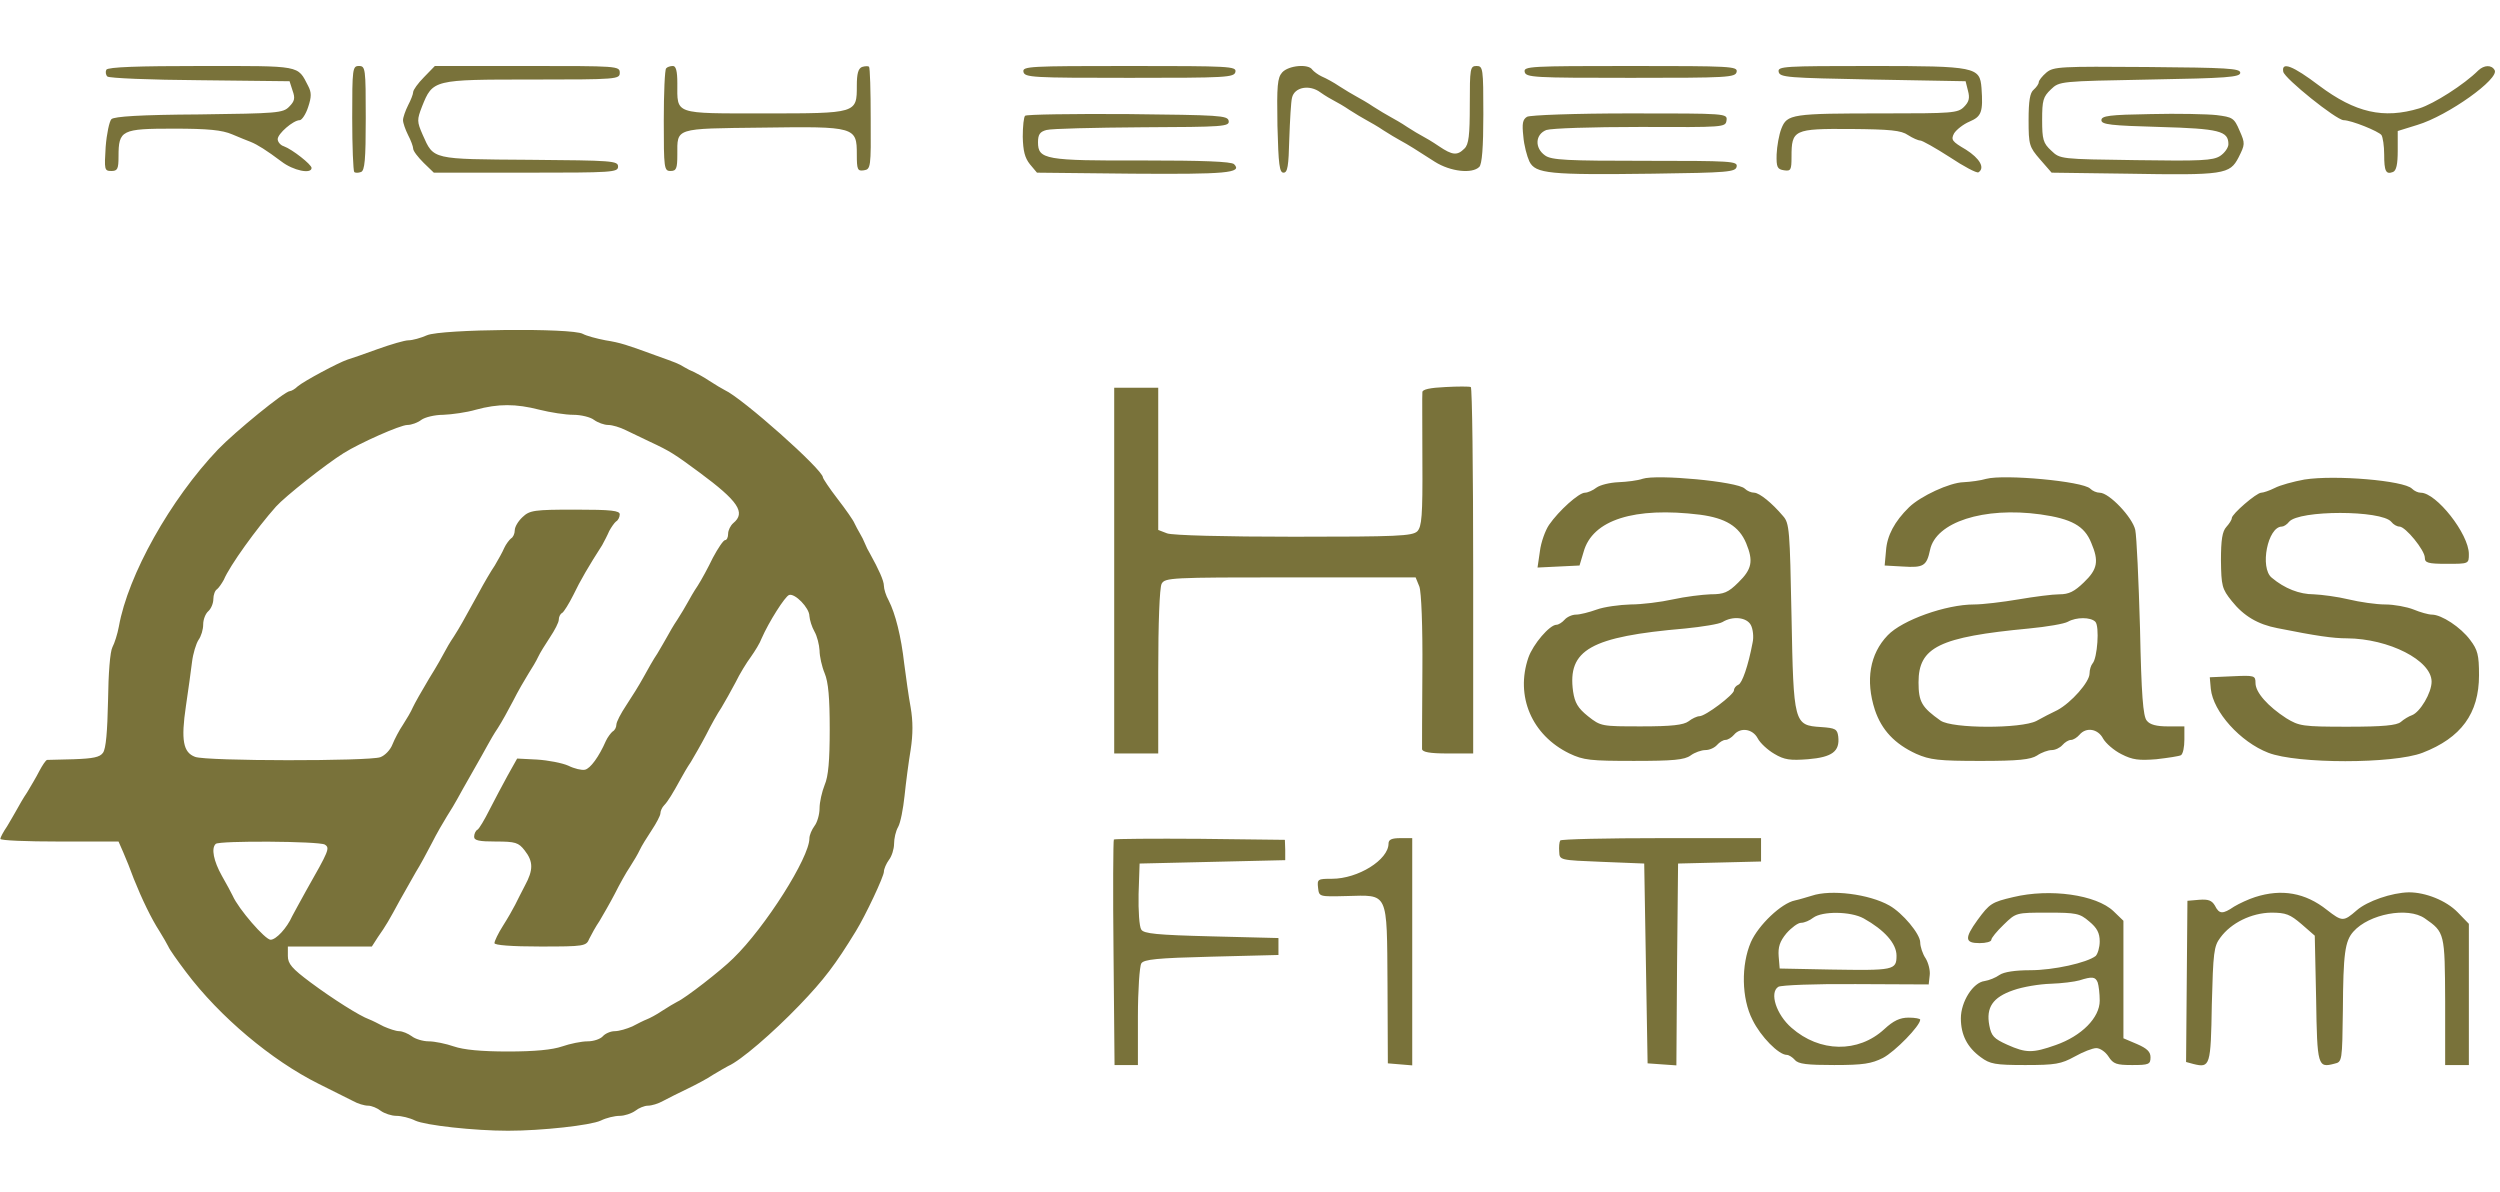 <svg height="1192" viewBox="73 57.6 738.2 315.8" width="2500" xmlns="http://www.w3.org/2000/svg"><path d="m104.4 60.1c-.3.6-.2 1.5.3 2s12.8 1 27.3 1.1l26.5.3.9 2.8c.8 2.2.6 3.1-1 4.7-1.8 1.9-3.6 2-26.6 2.3-17.3.1-25.1.6-25.9 1.4-.6.6-1.4 4.3-1.7 8.2-.4 6.7-.4 7.1 1.7 7.1 1.8 0 2.1-.6 2.1-4.3 0-7.8.9-8.2 16.3-8.2 10.1 0 14.3.4 17.3 1.7 2.1.9 4.6 1.9 5.4 2.2 2 .8 4.7 2.5 9.1 5.8 3.5 2.7 8.9 3.8 8.9 1.9 0-1-5.7-5.5-8.2-6.4-1-.3-1.8-1.3-1.8-2.1 0-1.6 4.6-5.6 6.5-5.6.6 0 1.8-1.7 2.5-3.9 1-3 1-4.3 0-6.2-3.2-6.2-1.8-5.9-31.6-5.9-18.6 0-27.5.3-28 1.1zm72.6 14.2c0 8.5.3 15.6.6 16 .3.3 1.2.3 2 0 1.1-.4 1.4-3.6 1.4-15.9 0-14.7-.1-15.4-2-15.4s-2 .7-2 15.3zm21.2-12c-1.8 1.8-3.2 3.8-3.2 4.4s-.7 2.4-1.5 3.9c-.8 1.6-1.5 3.6-1.5 4.4s.7 2.8 1.5 4.4c.8 1.5 1.5 3.4 1.5 4 0 .7 1.4 2.5 3.1 4.2l3 2.9h27.2c25.6 0 27.2-.1 27.2-1.8s-1.6-1.8-26.1-2c-29.1-.2-28.3 0-31.6-7.4-1.7-3.9-1.7-4.4-.2-8.3 3.2-8 3.3-8 32.5-8 25.2 0 25.9-.1 25.9-2 0-2-.7-2-27.3-2h-27.3zm71.5-2.6c-.4.3-.7 7.3-.7 15.5 0 14.1.1 14.8 2 14.8 1.7 0 2-.7 2-4.8 0-8-1-7.7 25.1-8 27.5-.4 27.9-.2 27.9 7.9 0 4.5.2 5 2.1 4.7 2-.3 2.1-.9 2-15.2 0-8.2-.2-15.1-.5-15.4-.3-.2-1.2-.2-2.1.1-1.1.5-1.5 2-1.5 5.5 0 8.2.1 8.2-27.3 8.2-27 0-25.7.4-25.7-8.9 0-3.6-.4-5.1-1.3-5.1-.8 0-1.7.3-2 .7zm105.5 1c.3 1.7 2.6 1.8 31.3 1.8s31-.1 31.3-1.8c.3-1.6-1.7-1.7-31.3-1.7s-31.6.1-31.3 1.7zm76.4.2c-1.4 1.6-1.6 3.8-1.4 15.7.3 11.6.6 13.9 1.8 13.9s1.5-1.9 1.7-10c.2-5.5.5-11 .8-12.1.7-3.2 5.2-4 8.4-1.6 1.4 1 3.3 2.1 4.1 2.5s2.9 1.6 4.5 2.7c1.7 1.1 3.9 2.4 5 3s3.4 1.9 5 3c1.7 1.1 3.9 2.4 5 3 2.4 1.3 4.6 2.7 10.2 6.3 4.6 2.9 11 3.6 13.1 1.5.8-.8 1.2-5.7 1.2-15.5 0-13.6-.1-14.3-2-14.3s-2 .7-2 11.4c0 9.1-.3 11.8-1.6 13-2.1 2.1-3.5 2-7.5-.7-1.9-1.3-4.1-2.6-4.9-3s-2.8-1.6-4.5-2.7c-1.6-1.1-3.9-2.4-5-3s-3.3-1.9-5-3c-1.6-1.1-3.9-2.4-5-3s-3.3-1.9-5-3c-1.6-1.1-4-2.4-5.2-2.9-1.1-.5-2.4-1.5-2.8-2-1.1-1.8-7-1.3-8.9.8zm71.6-.2c.3 1.7 2.6 1.8 31.3 1.8s31-.1 31.3-1.8c.3-1.6-1.7-1.7-31.3-1.7s-31.6.1-31.3 1.7zm75 0c.3 1.7 2.7 1.8 27.7 2.3l27.5.5.7 2.8c.6 2.2.3 3.3-1.2 4.8-1.8 1.8-3.5 1.9-23.6 1.9-27.3 0-28.6.2-30.3 4.5-.7 1.8-1.3 5.2-1.4 7.6-.1 3.8.2 4.4 2.2 4.7s2.2-.1 2.2-4c0-8 .7-8.3 17.4-8.2 11.7.1 15 .4 17 1.8 1.4.9 3 1.6 3.6 1.6s4.5 2.2 8.7 4.9c4.2 2.8 8 4.8 8.5 4.5 2-1.3.4-4.1-3.7-6.7-4.1-2.4-4.5-2.9-3.5-4.8.7-1.1 2.7-2.7 4.6-3.5 3.5-1.5 4-2.8 3.5-9.9-.5-6.2-1.6-6.5-32.4-6.5-26 0-27.8.1-27.5 1.7zm79.1.2c-1.3 1.1-2.3 2.4-2.3 2.9s-.7 1.5-1.5 2.2c-1.1.9-1.5 3.3-1.5 9 0 7.3.2 7.9 3.4 11.6l3.4 3.9 22.3.3c28.7.5 30.3.2 32.9-4.8 1.9-3.8 2-4.1.3-7.9-1.6-3.8-2.1-4-6.8-4.6-2.7-.3-11.5-.5-19.5-.3-12.1.2-14.5.5-14.5 1.8s2.8 1.6 17.1 2c17.8.5 20.4 1.2 20.4 5.1 0 1-1.1 2.6-2.5 3.5-2.1 1.3-5.5 1.5-24.8 1.2-22.3-.3-22.4-.3-25-2.8-2.4-2.2-2.7-3.3-2.7-9.1s.3-6.8 2.6-9c2.5-2.4 2.7-2.4 29.2-2.9 22.8-.4 26.7-.7 26.7-2s-3.8-1.5-27.5-1.7c-25.7-.2-27.6-.1-29.7 1.6zm69.9-.2c.4 2 15.6 14.2 17.8 14.3 2.3 0 10.4 3.3 11.2 4.4.4.6.8 3.2.8 5.7 0 5 .5 6 2.6 5.2 1-.4 1.4-2.3 1.4-6.3v-5.8l5.8-1.8c9-2.7 24.4-13.7 22.8-16.2-.9-1.6-3.1-1.5-4.8.1-4.2 4.2-13.2 9.9-17.4 11.2-10.6 3.2-18.9 1.3-29.6-6.7-7.8-5.9-11.2-7.2-10.6-4.1zm-371.5 13c-.4.3-.7 3.1-.7 6.2.1 4.2.6 6.2 2.1 8.1l2.1 2.5 28.2.3c27.5.2 32.6-.2 30-2.8-.8-.8-9.4-1.1-27-1.1-28.8.1-30.9-.3-30.9-5.4 0-2.3.6-3.1 2.5-3.6 1.4-.4 14.1-.7 28.3-.8 24-.1 25.8-.2 25.5-1.9-.3-1.6-2.7-1.7-29.9-2-16.2-.1-29.8.1-30.2.5zm148.2.3c-1.3.8-1.5 2-1.1 5.7.2 2.7 1.1 6 1.8 7.5 1.8 3.6 5.8 4 36.4 3.6 22.4-.3 24.5-.5 24.8-2.1s-1.5-1.7-27-1.7c-23.1 0-27.7-.2-29.6-1.6-3.1-2.2-2.9-6.2.4-7.5 1.6-.5 13.1-.9 27.8-.9 24.7.1 25.1.1 25.4-1.9.3-2.1.1-2.1-28.5-2.1-16.3 0-29.5.5-30.4 1zm-324.8 64.5c-1.8.8-4.3 1.5-5.5 1.5-1.1 0-5.2 1.2-9.1 2.6-3.8 1.4-7.9 2.8-8.9 3.1-2.7.9-12.8 6.3-14.7 7.9-.8.8-1.9 1.4-2.3 1.4-1.5 0-16.2 12-21.2 17.2-14.1 14.8-26.6 37.1-29.3 52.3-.4 2.2-1.3 5-1.9 6.1-.7 1.3-1.2 7.7-1.3 15.8-.2 9.1-.6 14.2-1.5 15.4-.9 1.3-2.9 1.7-8.6 1.9-4 .1-7.6.2-7.9.2-.4.1-1.4 1.6-2.3 3.3-.9 1.8-2.6 4.6-3.6 6.3-1.1 1.6-2.4 3.9-3 5s-1.9 3.3-2.9 5c-1.1 1.6-2 3.3-2 3.7-.1.5 7.8.8 17.4.8h17.5l1.4 3.2c.8 1.8 2.2 5.3 3.1 7.8 2.4 6 5.2 11.8 7.6 15.5 1 1.6 2.2 3.7 2.6 4.5.3.8 2.7 4.2 5.2 7.5 10 13.3 25.3 26.1 39.1 33 4.1 2.1 8.7 4.3 10.2 5.1 1.4.8 3.4 1.4 4.5 1.4 1 0 2.7.7 3.7 1.5 1.1.8 3.2 1.5 4.6 1.5 1.5 0 4 .6 5.6 1.4 3 1.4 17.4 3 27.4 3s24.4-1.6 27.4-3c1.6-.8 4.1-1.4 5.6-1.4 1.4 0 3.5-.7 4.6-1.5 1-.8 2.7-1.5 3.7-1.5 1.1 0 3.1-.6 4.5-1.4 1.5-.8 4.7-2.4 7.2-3.6s5.9-3 7.5-4.1c1.7-1 3.7-2.2 4.5-2.6 3.7-1.6 13.2-9.8 21-17.9 7.4-7.7 10.7-12.1 16.7-21.9 2.9-4.7 8.3-16.2 8.3-17.6 0-.8.7-2.4 1.5-3.5.8-1 1.5-3.2 1.5-4.7 0-1.6.5-3.8 1.2-5s1.5-5.4 1.9-9.2c.4-3.9 1.2-10 1.8-13.6.7-4.6.7-8.4 0-12.5-.6-3.2-1.4-9.1-1.9-12.9-.9-8-2.6-14.8-4.6-18.7-.8-1.4-1.4-3.4-1.4-4.3 0-1.5-1.5-4.8-4.1-9.5-.5-.8-1.2-2.2-1.5-3s-1-2.2-1.5-3-1.2-2.2-1.6-3c-.3-.8-2.6-4.1-5-7.2s-4.3-6-4.3-6.3c0-2.3-23.9-23.5-29-25.8-.8-.4-2.8-1.6-4.5-2.7-1.6-1.1-3.7-2.2-4.5-2.6-.8-.3-2.2-1-3-1.5-1.6-1-2.4-1.3-8-3.3-9-3.3-10.8-3.9-15.2-4.6-2.6-.5-5.6-1.3-6.7-1.9-3.2-1.8-41.8-1.4-46 .4zm33.2 22c3.2.8 7.7 1.5 10 1.5s5.1.7 6.1 1.5c1.1.8 3 1.5 4.2 1.5s3.5.7 5.1 1.5c1.5.7 4.8 2.3 7.3 3.5 5.8 2.7 7.2 3.6 14.5 9 11.5 8.5 13.8 11.9 10 15-.8.7-1.5 2.1-1.5 3.1 0 1.1-.4 1.9-.9 1.9s-2.1 2.4-3.6 5.2c-1.4 2.9-3.4 6.6-4.5 8.3-1.1 1.6-2.4 3.9-3 5s-1.9 3.3-3 5c-1.1 1.6-2.4 3.9-3 5s-1.9 3.3-2.9 5c-1.1 1.6-2.9 4.8-4.1 7s-3.5 5.9-5.1 8.3-2.9 4.9-2.9 5.7-.5 1.7-1.1 2c-.5.4-1.5 1.7-2 2.8-2 4.6-4.6 8.2-6.2 8.5-.9.2-3.1-.3-4.9-1.2-1.8-.8-6-1.6-9.2-1.8l-5.9-.3-2.8 5c-1.5 2.7-3.9 7.3-5.4 10.2-1.4 2.8-3 5.5-3.5 5.8-.6.3-1 1.3-1 2.1 0 1.1 1.5 1.4 6.4 1.4 5.8 0 6.7.3 8.5 2.6 2.6 3.3 2.6 5.8.1 10.4-1 1.9-2.3 4.5-2.9 5.7s-2.2 4-3.6 6.2-2.5 4.5-2.5 5.1 5 1 13.5 1c13.1 0 13.6-.1 14.5-2.3.6-1.2 1.9-3.6 3-5.2 1-1.7 3.1-5.3 4.5-8 1.4-2.8 3.4-6.4 4.5-8 1.1-1.7 2.4-3.9 2.9-5s2.1-3.7 3.5-5.8 2.6-4.4 2.6-5c0-.7.5-1.8 1.1-2.4 1.1-1.1 2.6-3.6 4.9-7.8.6-1.1 1.9-3.4 3-5 1-1.7 3.1-5.3 4.5-8 1.4-2.8 3.4-6.4 4.5-8 1-1.7 2.9-5 4.2-7.5 1.2-2.5 3.3-5.9 4.5-7.5 1.2-1.7 2.7-4.1 3.2-5.5 2.1-4.8 6.9-12.4 8.1-12.8 1.7-.6 6 3.8 6 6.2.1 1.2.7 3.2 1.5 4.6s1.4 3.9 1.5 5.6c0 1.7.7 4.8 1.5 6.7 1.1 2.6 1.5 7.3 1.5 16.5 0 9.3-.4 14-1.5 16.5-.8 2-1.5 5.1-1.5 6.9s-.7 4.2-1.5 5.2c-.8 1.1-1.5 2.7-1.5 3.7 0 5.6-13 26.2-22.5 35.4-3.5 3.5-14.2 11.8-16.5 12.8-.8.4-2.8 1.6-4.5 2.7-1.6 1.1-3.7 2.2-4.5 2.5s-2.8 1.3-4.3 2.1c-1.6.7-3.9 1.4-5.2 1.4-1.2 0-2.8.7-3.5 1.5s-2.7 1.5-4.5 1.5-5.2.7-7.5 1.5c-2.9 1-8.1 1.5-16 1.5s-13.1-.5-16-1.5c-2.3-.8-5.7-1.5-7.4-1.5s-4-.7-5-1.5c-1.1-.8-2.8-1.5-3.7-1.5-1 0-3-.7-4.6-1.4-1.5-.8-3.5-1.8-4.3-2.1-2.8-1-10.7-6-17.3-10.9-5.5-4.1-6.7-5.5-6.7-7.8v-2.8h24.8l1.8-2.8c2.4-3.4 3.3-5 6.5-10.9 1.5-2.6 3.6-6.4 4.7-8.3 1.2-1.9 3.3-5.8 4.7-8.5 1.4-2.8 3.5-6.4 4.5-8 1.1-1.7 2.4-3.9 3-5s2.6-4.7 4.5-8 3.9-6.9 4.5-8 1.9-3.4 3-5c1.1-1.7 3.1-5.3 4.5-8 1.4-2.8 3.5-6.4 4.5-8 1.1-1.7 2.4-3.9 2.9-5s2.1-3.7 3.5-5.8 2.6-4.4 2.6-5.2.4-1.7 1-2c.5-.3 2-2.7 3.3-5.3 2-4.2 4.7-8.8 8.5-14.7.6-1.1 1.6-3 2.1-4.2.6-1.1 1.5-2.4 2-2.8.6-.3 1.1-1.3 1.1-2.1 0-1.1-2.4-1.4-13.2-1.4-12.1 0-13.4.2-15.5 2.2-1.3 1.2-2.3 2.9-2.3 3.9s-.5 2.1-1.1 2.4c-.5.4-1.5 1.7-2 2.8-.5 1.2-1.8 3.5-2.8 5.2-1.1 1.6-3.2 5.2-4.7 8-4.9 8.9-5.5 10-7.4 13-1.1 1.6-2.3 3.7-2.7 4.5s-2.4 4.4-4.6 7.9c-2.1 3.5-4.3 7.4-4.8 8.5-.5 1.2-1.8 3.4-2.9 5.1-1.1 1.6-2.5 4.3-3.1 5.8-.6 1.6-2.2 3.3-3.6 3.8-3.2 1.2-51.5 1.2-54.7-.1-3.5-1.3-4.2-4.9-2.7-15 .7-4.7 1.5-10.5 1.8-13s1.2-5.4 1.9-6.5c.8-1.1 1.4-3.1 1.4-4.6s.7-3.2 1.5-3.9 1.5-2.3 1.5-3.6c0-1.2.5-2.6 1.1-2.9.5-.4 1.4-1.7 2-2.8 1.7-4.1 9.7-15.2 15.4-21.6 2.7-3 14.7-12.5 20-15.8 4.8-3 16.7-8.3 18.8-8.3 1.2 0 3.1-.7 4.1-1.5 1.1-.8 4-1.5 6.5-1.5 2.5-.1 6.9-.7 9.6-1.5 6.6-1.8 11.8-1.8 18.8 0zm-63.4 128.4c1.6 1 1.2 1.8-5.5 13.6-1.8 3.3-3.7 6.7-4.1 7.5-1.6 3.6-4.8 7-6.4 7s-9.5-9.1-11.2-13c-.4-.8-1.8-3.5-3.2-5.9-2.4-4.3-3.2-8.1-1.8-9.4 1-1 30.6-.8 32.2.2zm330.9-135.1c-4.5.2-6.8.7-6.8 1.5-.1.7 0 9.8 0 20.3.1 16.4-.2 19.4-1.5 20.8-1.5 1.4-5.8 1.6-36.5 1.6-20.2 0-35.9-.4-37.4-1l-2.6-1v-42h-13v108h13v-24.1c0-14.6.4-24.8 1-26 1-1.8 2.5-1.9 38.1-1.9h36.9l1.1 2.7c.6 1.6 1 11.9.9 24.7-.1 12.2-.1 22.7-.1 23.3.1.9 2.3 1.3 7.6 1.3h7.5v-53.9c0-29.7-.3-54.1-.7-54.3-.5-.2-3.8-.2-7.5 0zm58.2 27.1c-1.4.5-4.6.9-7.1 1s-5.4.8-6.5 1.6c-1 .8-2.6 1.5-3.4 1.5-1.8 0-7.7 5.3-10.6 9.5-1.1 1.6-2.4 5.2-2.7 7.8l-.7 4.8 6.2-.3 6.2-.3 1.2-4c2.6-9.5 15-13.4 34.4-11 7.5 1 11.5 3.4 13.6 8.4 2.2 5.3 1.7 7.7-2.3 11.6-3 3-4.3 3.5-8.2 3.5-2.5.1-7.5.7-11.1 1.5s-9.2 1.5-12.5 1.5c-3.3.1-7.8.7-10 1.5s-5 1.5-6.1 1.5c-1.2 0-2.7.7-3.4 1.5s-1.8 1.5-2.4 1.5c-2 0-6.9 5.7-8.3 9.7-3.9 11.4 1 22.9 12.1 28.3 4.2 2 6.2 2.2 19.1 2.2 11.5 0 14.9-.3 16.7-1.6 1.2-.9 3.2-1.6 4.4-1.6s2.7-.7 3.4-1.5 1.8-1.5 2.5-1.5 1.8-.7 2.5-1.5c1.9-2.3 5.5-1.8 7 1 .7 1.4 3 3.5 4.9 4.6 3 1.8 4.7 2 10 1.6 7.1-.6 9.4-2.3 8.9-6.7-.3-2.2-.8-2.5-5.1-2.8-8-.5-8.1-1-8.7-32.8-.5-25.3-.6-27.4-2.5-29.5-3.3-3.9-6.9-6.8-8.5-6.9-.9 0-2.1-.5-2.8-1.2-2.1-2.1-26-4.3-30.2-2.9zm32 43.2c.6 1.1.9 3.5.5 5.2-1.3 6.9-3.1 12-4.2 12.4-.7.3-1.3 1-1.3 1.7-.1 1.3-8.4 7.6-10.2 7.6-.7 0-2.2.7-3.2 1.5-1.5 1.1-5 1.5-13.9 1.5-11.8 0-12 0-15.8-3-3-2.4-3.9-4-4.4-7.3-1.7-12.3 5.1-16.2 33.1-18.6 5-.5 10-1.3 11-1.9 3.1-1.9 7.2-1.4 8.4.9zm69.5-43.2c-1.6.5-4.7.9-6.7 1-4.1.1-12.7 4.1-16.1 7.4-4.3 4.2-6.5 8.4-6.8 12.8l-.4 4.4 5.4.3c6.1.4 7-.2 8-4.9 1.7-8.2 15.8-12.8 32.6-10.5 9.2 1.3 13 3.4 15 8.4 2.3 5.4 1.9 7.8-2.2 11.7-2.8 2.7-4.4 3.5-7.2 3.5-2 0-7.4.7-12.1 1.5s-10.6 1.5-13.1 1.5c-8.3 0-21.2 4.6-25.5 9.1-5.3 5.5-6.6 13.3-3.8 22 2 6 5.9 10.1 12.2 13 4.1 1.8 6.6 2.1 19 2.1 11.3 0 14.8-.4 16.7-1.6 1.3-.9 3.3-1.6 4.3-1.6 1.1 0 2.5-.7 3.2-1.5s1.8-1.5 2.5-1.5 1.8-.7 2.5-1.5c2-2.4 5.5-1.8 7 1.1.8 1.4 3.2 3.5 5.4 4.6 3.3 1.7 5.2 1.9 10.3 1.5 3.5-.4 6.8-.9 7.3-1.2.6-.4 1-2.4 1-4.6v-3.9h-4.9c-3.3 0-5.3-.5-6.2-1.7-1.1-1.2-1.6-7.7-2-27.2-.4-14.1-1-27.2-1.4-29.1-.8-3.7-7.7-11-10.5-11-.9 0-2.1-.5-2.8-1.2-2.2-2.2-25.4-4.3-30.7-2.9zm32.2 42.2c1.3 1.3.6 10.8-.8 12.3-.5.6-.9 1.9-.9 3 0 2.5-5.4 8.6-9.5 10.8-1.7.8-4.4 2.2-6.2 3.2-4.5 2.3-24.8 2.3-28.3-.1-5.5-3.9-6.5-5.5-6.5-11.3 0-10.4 6.1-13.4 32.6-15.9 5.3-.5 10.5-1.4 11.5-2 2.5-1.4 6.7-1.4 8.1 0zm61.8-42c-3.3.6-7.3 1.7-8.8 2.5-1.6.8-3.4 1.4-4 1.4-1.4 0-8.7 6.3-8.7 7.5 0 .5-.7 1.6-1.6 2.6-1.2 1.3-1.6 3.8-1.6 9.9.1 7.5.3 8.4 3.2 12 3.5 4.4 7.7 6.9 13.5 8 11.5 2.3 16.4 3 20.5 3 12.4.1 25 6.5 25 12.8 0 3.3-3.4 9-5.8 9.9-.9.3-2.4 1.2-3.3 2-1.2 1-5.2 1.4-15.7 1.4-13.4 0-14.3-.2-18.1-2.5-5.4-3.5-9.1-7.6-9.1-10.4 0-2.2-.3-2.3-6.7-2l-6.8.3.3 3.4c.7 6.8 8.7 15.7 17 18.9 8.5 3.3 36.9 3.3 45.5 0 11.4-4.4 16.7-11.6 16.7-22.9 0-6-.4-7.5-2.6-10.4-2.8-3.8-8.5-7.5-11.3-7.5-1 0-3.5-.7-5.4-1.5-2-.8-5.8-1.5-8.4-1.5s-7.5-.7-10.8-1.5-8-1.4-10.3-1.5c-4.2 0-8.6-1.7-12.4-4.9-3.6-2.9-1.2-15.1 3-15.1.5 0 1.5-.6 2.1-1.4 2.9-3.5 27.3-3.5 30.2 0 .6.8 1.7 1.4 2.4 1.4 1.8 0 7.5 7 7.5 9.2 0 1.5.9 1.8 6.5 1.8 6.5 0 6.5 0 6.5-2.9 0-5.9-9.6-18.1-14.2-18.1-.8 0-1.9-.5-2.6-1.2-2.4-2.4-22.7-4.1-31.7-2.7zm-351.6 106.3c-.2.2-.3 15.3-.1 33.5l.3 33.1h6.9v-14.3c0-7.8.5-14.9 1-15.7.7-1.2 4.6-1.6 20.7-2l19.8-.5v-5l-19.8-.5c-16.1-.4-20-.8-20.7-2-.6-.8-.9-5.6-.8-10.5l.3-9 21.5-.5 21.5-.5v-3l-.1-3-25-.3c-13.8-.1-25.2 0-25.5.2zm81.1 1.2c0 4.8-9 10.4-16.7 10.4-4.2 0-4.4.1-4.1 2.7s.3 2.6 8.3 2.4c12.6-.3 12-1.7 12.2 26.1l.1 23.3 3.6.3 3.6.3v-67.1h-3.5c-2.5 0-3.5.4-3.5 1.6zm50.7-.9c-.3.5-.4 1.9-.3 3.3.1 2.5.1 2.5 12.6 3l12.5.5.5 29.5.5 29.5 4.2.3 4.3.3.2-29.8.3-29.8 12.3-.3 12.2-.3v-6.9h-29.4c-16.2 0-29.7.3-29.9.7zm74.3 16.3c-1.4.4-3.6 1.1-5 1.4-4 .8-10.8 7.3-13 12.3-2.9 6.7-2.8 16.6.5 23 2.4 4.9 7.7 10.3 10.1 10.3.6 0 1.7.7 2.4 1.5 1 1.2 3.6 1.5 11.6 1.5 8.6 0 11-.4 14.4-2.1 3.6-1.9 11-9.5 11-11.3 0-.3-1.5-.6-3.4-.6-2.6 0-4.5.9-7.2 3.4-7.7 7.1-19.1 6.9-27.4-.4-4.5-3.9-6.6-10.4-3.9-12.1.8-.5 11.1-.9 22.9-.8l21.5.1.3-2.7c.2-1.4-.4-3.7-1.2-5-.9-1.3-1.6-3.5-1.6-4.7 0-2.5-5.2-8.7-9.1-10.9-6-3.4-17.3-4.8-22.9-2.9zm15.3 6.7c6.1 3.4 9.7 7.4 9.7 11 0 4.3-.8 4.4-19.5 4.1l-15-.3-.3-3.6c-.2-2.7.3-4.4 2.3-6.8 1.5-1.7 3.4-3.1 4.3-3.1 1 0 2.6-.7 3.6-1.5 2.7-2 11.1-1.9 14.9.2zm44.2-6.3c-6.4 1.5-7 1.9-10.6 6.8-3.9 5.4-3.7 6.8.6 6.8 1.9 0 3.5-.4 3.5-1 0-.5 1.6-2.5 3.7-4.5 3.6-3.5 3.6-3.5 12.9-3.5 8.5 0 9.5.2 12.3 2.6 2.3 1.9 3.1 3.4 3.1 5.9 0 1.8-.6 3.7-1.2 4.3-2.6 2-12.4 4.2-19.3 4.2-4.4 0-7.8.5-9.1 1.4-1.1.8-3.1 1.6-4.4 1.8-3.4.4-7 6.1-7 11s1.9 8.6 5.9 11.5c2.7 2 4.2 2.3 13.1 2.3s10.6-.3 14.6-2.5c2.5-1.4 5.3-2.5 6.4-2.5s2.7 1.1 3.6 2.5c1.4 2.2 2.4 2.5 7 2.5 4.9 0 5.4-.2 5.4-2.3 0-1.6-1-2.6-4-3.9l-4-1.7v-34.7l-2.9-2.8c-5.1-4.9-18.8-6.8-29.6-4.2zm24.9 25.2c.3.9.6 3.3.6 5.4 0 5-5.3 10.4-13 13.1-6.8 2.4-8.7 2.4-14.3-.1-4-1.8-4.7-2.6-5.3-5.7-1-5.3 1-8.3 7.1-10.4 2.8-1 7.7-1.8 11-1.9s7.1-.6 8.5-1c3.8-1.2 4.7-1.1 5.4.6zm46.5-25.2c-1.9.6-4.7 1.9-6.2 2.8-3.4 2.3-4.4 2.3-5.7-.3-.9-1.5-1.9-1.9-4.6-1.7l-3.5.3-.2 23.8-.2 23.8 2.2.6c4.9 1.2 5.1.6 5.4-17.6.4-15.3.6-17.2 2.5-19.7 3.2-4.4 9.2-7.3 15-7.4 4.4 0 5.6.5 9 3.4l3.9 3.4.4 18.7c.3 19.9.5 20.4 5.4 19.1 2.3-.5 2.3-.8 2.5-15.8.1-16.7.6-20.4 3.1-23.2 4.6-5.2 16.1-7.4 21.1-3.9 5.9 4.1 5.9 4.3 6 24.5v18.8h7v-41.7l-3.3-3.4c-3.4-3.5-9.5-5.9-14.4-5.9-5.1.1-12.3 2.6-15.4 5.3-3.9 3.4-4.3 3.4-8.8-.1-6.4-5.1-13.4-6.3-21.2-3.8z" fill="#79723a"/></svg>